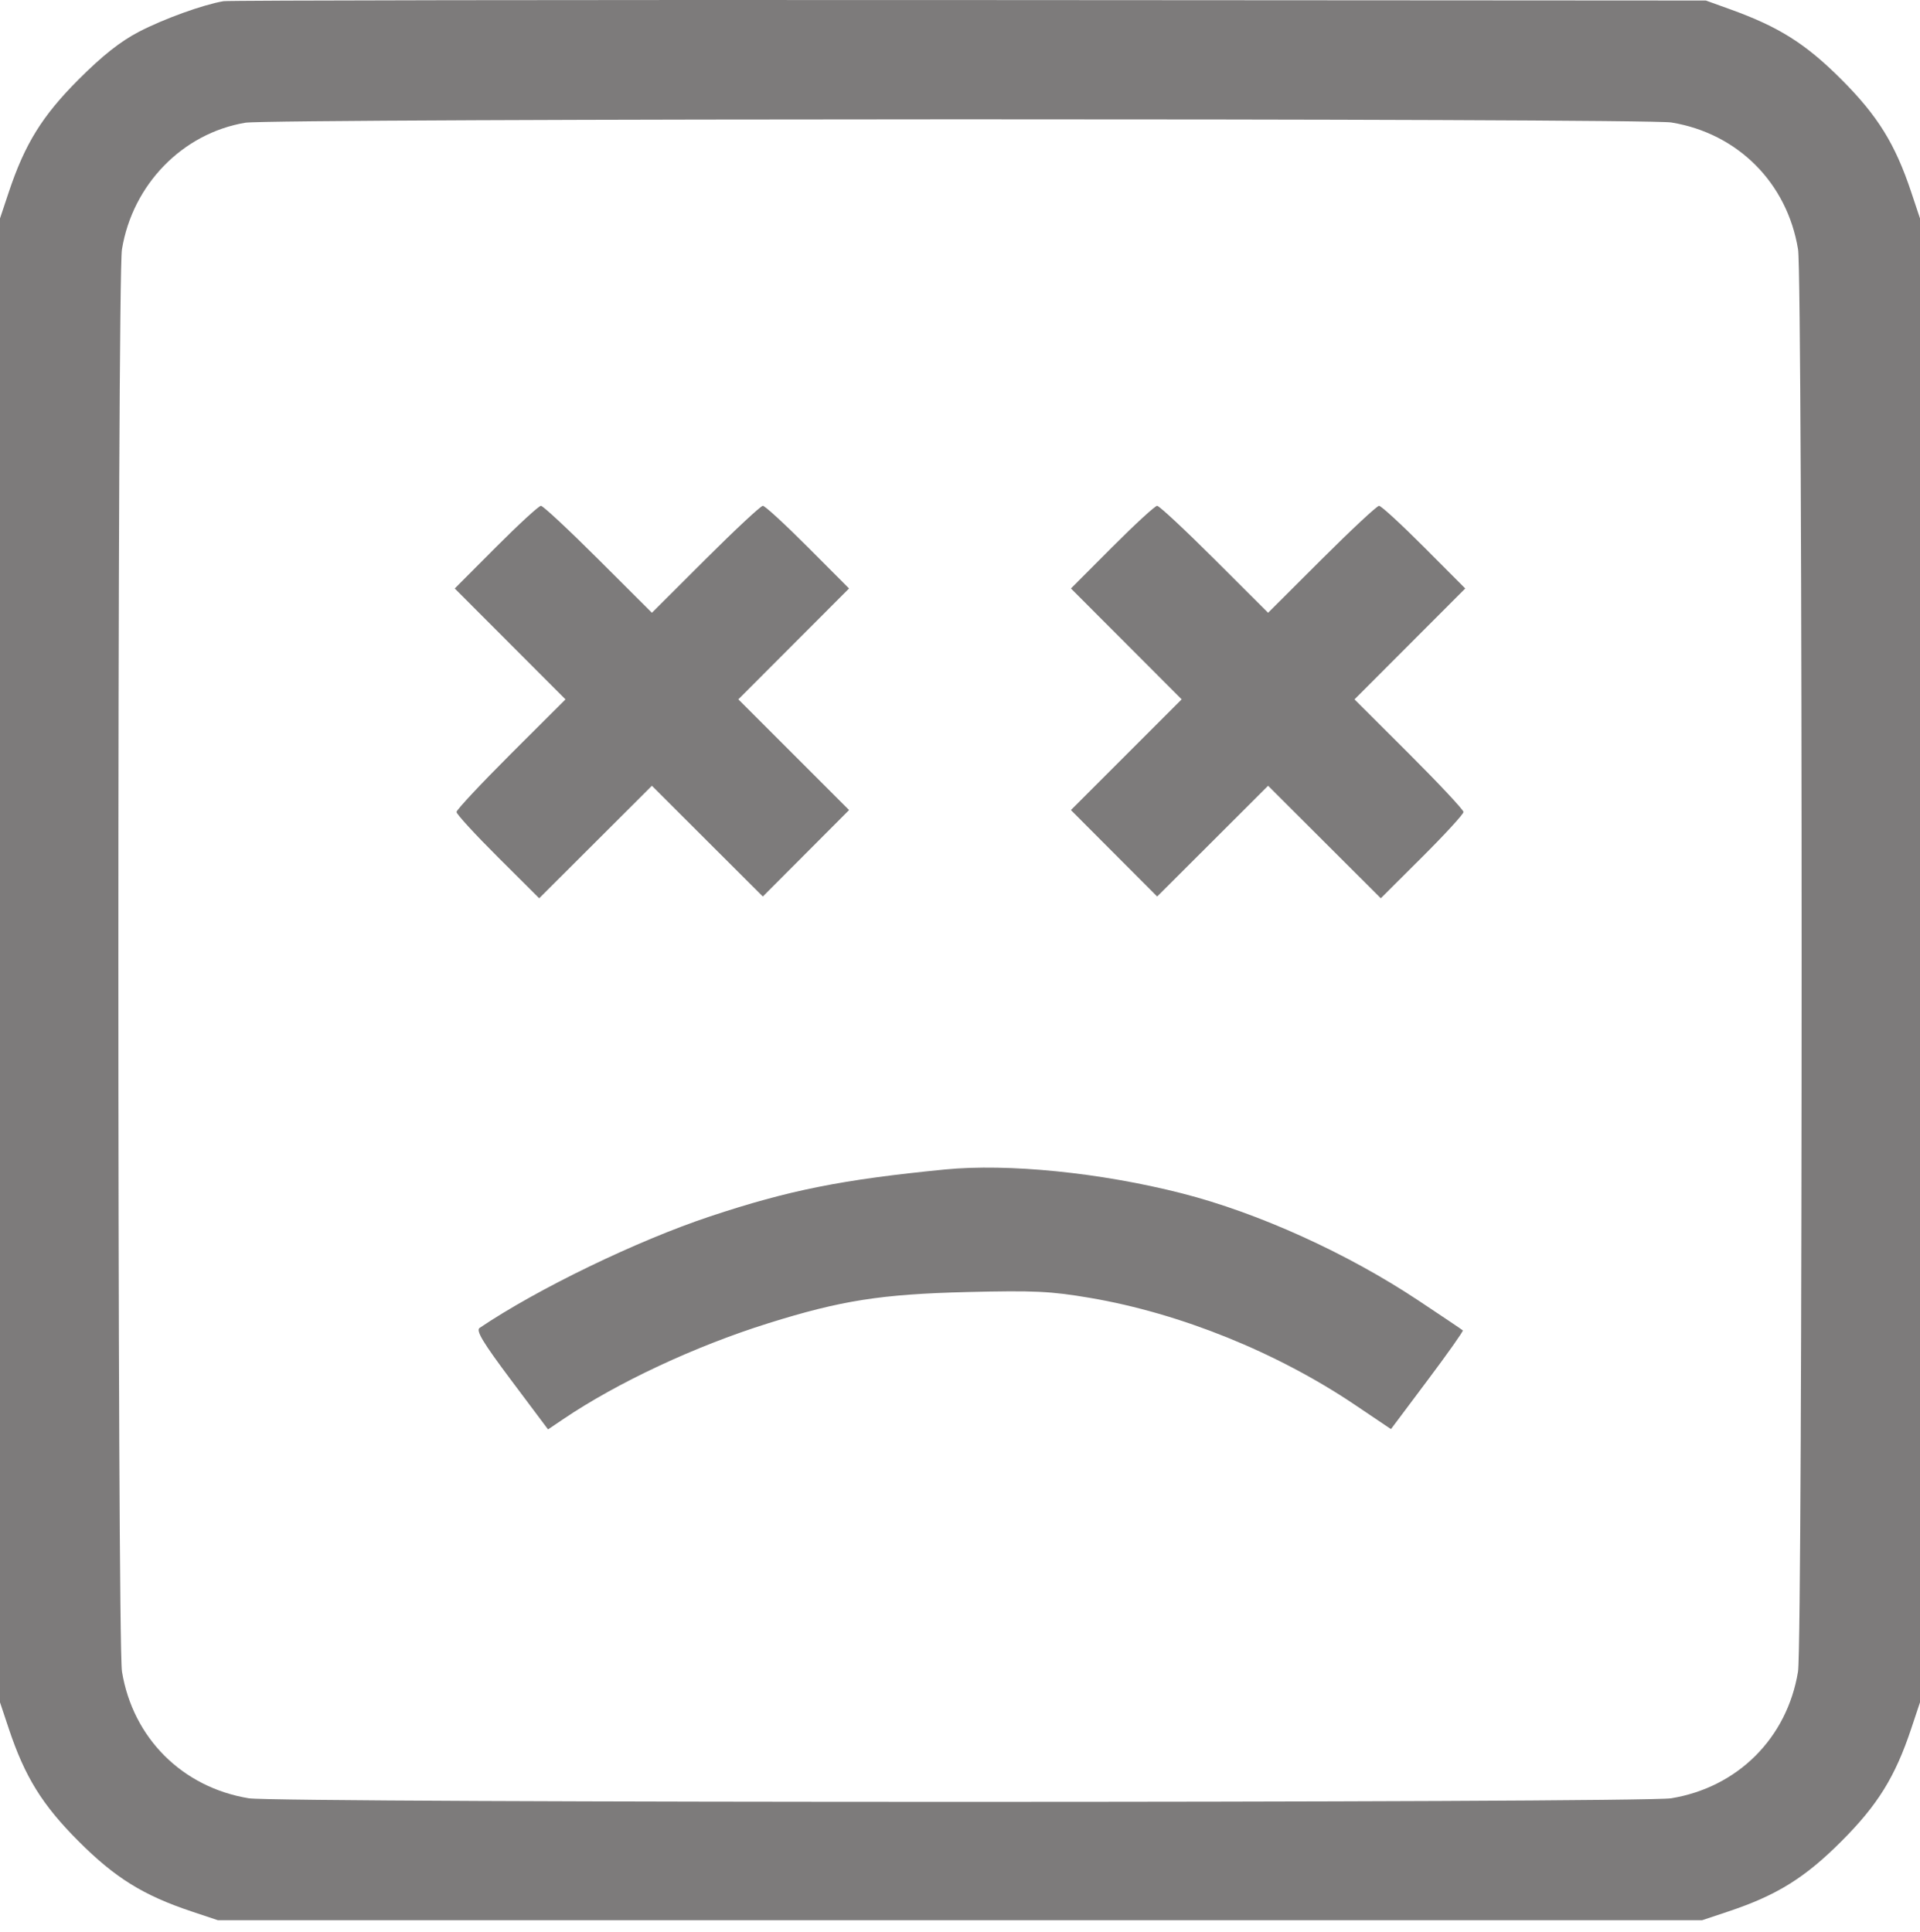 <svg width="160" height="161" viewBox="0 0 160 161" fill="none" xmlns="http://www.w3.org/2000/svg">
<path fill-rule="evenodd" clip-rule="evenodd" d="M18.63 0.099C16.925 0.387 13.666 1.564 11.585 2.643C10.041 3.445 8.557 4.617 6.565 6.609C3.522 9.652 2.076 11.982 0.731 16.012L0 18.204V80.043V141.883L0.731 144.075C2.076 148.104 3.522 150.435 6.565 153.478C9.609 156.521 11.939 157.967 15.969 159.312L18.16 160.043H80H141.84L144.031 159.312C148.061 157.967 150.391 156.521 153.435 153.478C156.478 150.435 157.924 148.104 159.269 144.075L160 141.883V80.043V18.204L159.269 16.012C157.924 11.982 156.478 9.652 153.435 6.609C150.465 3.639 148.244 2.238 144.188 0.777L142.153 0.043L80.783 0.005C47.029 -0.016 19.061 0.027 18.63 0.099ZM139.279 10.208C144.814 11.115 148.929 15.236 149.838 20.783C150.237 23.221 150.234 136.883 149.835 139.322C148.928 144.858 144.807 148.973 139.26 149.881C136.838 150.278 23.162 150.278 20.74 149.881C15.193 148.973 11.072 144.858 10.165 139.322C9.766 136.883 9.763 23.221 10.162 20.783C11.047 15.381 15.205 11.111 20.44 10.229C22.604 9.864 137.057 9.845 139.279 10.208ZM41.33 45.602L37.896 49.047L42.51 53.668L47.124 58.29L42.583 62.822C40.086 65.315 38.043 67.499 38.043 67.677C38.043 67.854 39.593 69.545 41.488 71.433L44.933 74.868L49.629 70.18L54.325 65.491L58.948 70.107L63.57 74.722L67.164 71.118L70.757 67.515L66.143 62.901L61.529 58.287L66.141 53.667L70.754 49.047L67.32 45.602C65.431 43.707 63.744 42.157 63.571 42.157C63.398 42.157 61.247 44.163 58.791 46.614L54.325 51.072L49.859 46.614C47.403 44.163 45.252 42.157 45.079 42.157C44.906 42.157 43.219 43.707 41.33 45.602ZM92.68 45.602L89.246 49.047L93.859 53.667L98.471 58.287L93.857 62.901L89.243 67.515L92.836 71.118L96.43 74.722L101.052 70.107L105.675 65.491L110.371 70.18L115.067 74.868L118.512 71.433C120.407 69.545 121.957 67.854 121.957 67.677C121.957 67.499 119.914 65.315 117.417 62.822L112.876 58.29L117.49 53.668L122.104 49.047L118.67 45.602C116.781 43.707 115.094 42.157 114.921 42.157C114.748 42.157 112.597 44.163 110.141 46.614L105.675 51.072L101.209 46.614C98.753 44.163 96.602 42.157 96.429 42.157C96.256 42.157 94.569 43.707 92.68 45.602ZM78.748 97.472C70.169 98.313 65.737 99.198 59.178 101.38C53.08 103.408 44.806 107.412 39.968 110.676C39.641 110.897 40.243 111.894 42.607 115.048L45.67 119.135L46.945 118.274C51.465 115.219 57.93 112.197 64.031 110.286C70.105 108.384 73.426 107.864 80.626 107.686C86.181 107.549 87.559 107.616 90.866 108.179C98.363 109.458 106.409 112.71 112.908 117.086L115.914 119.11L118.959 115.047C120.634 112.813 121.959 110.939 121.902 110.883C121.846 110.827 120.18 109.705 118.2 108.39C112.246 104.435 104.85 101.084 98.485 99.459C91.726 97.734 84.008 96.956 78.748 97.472Z" fill="#7D7B7B"/>
</svg>
